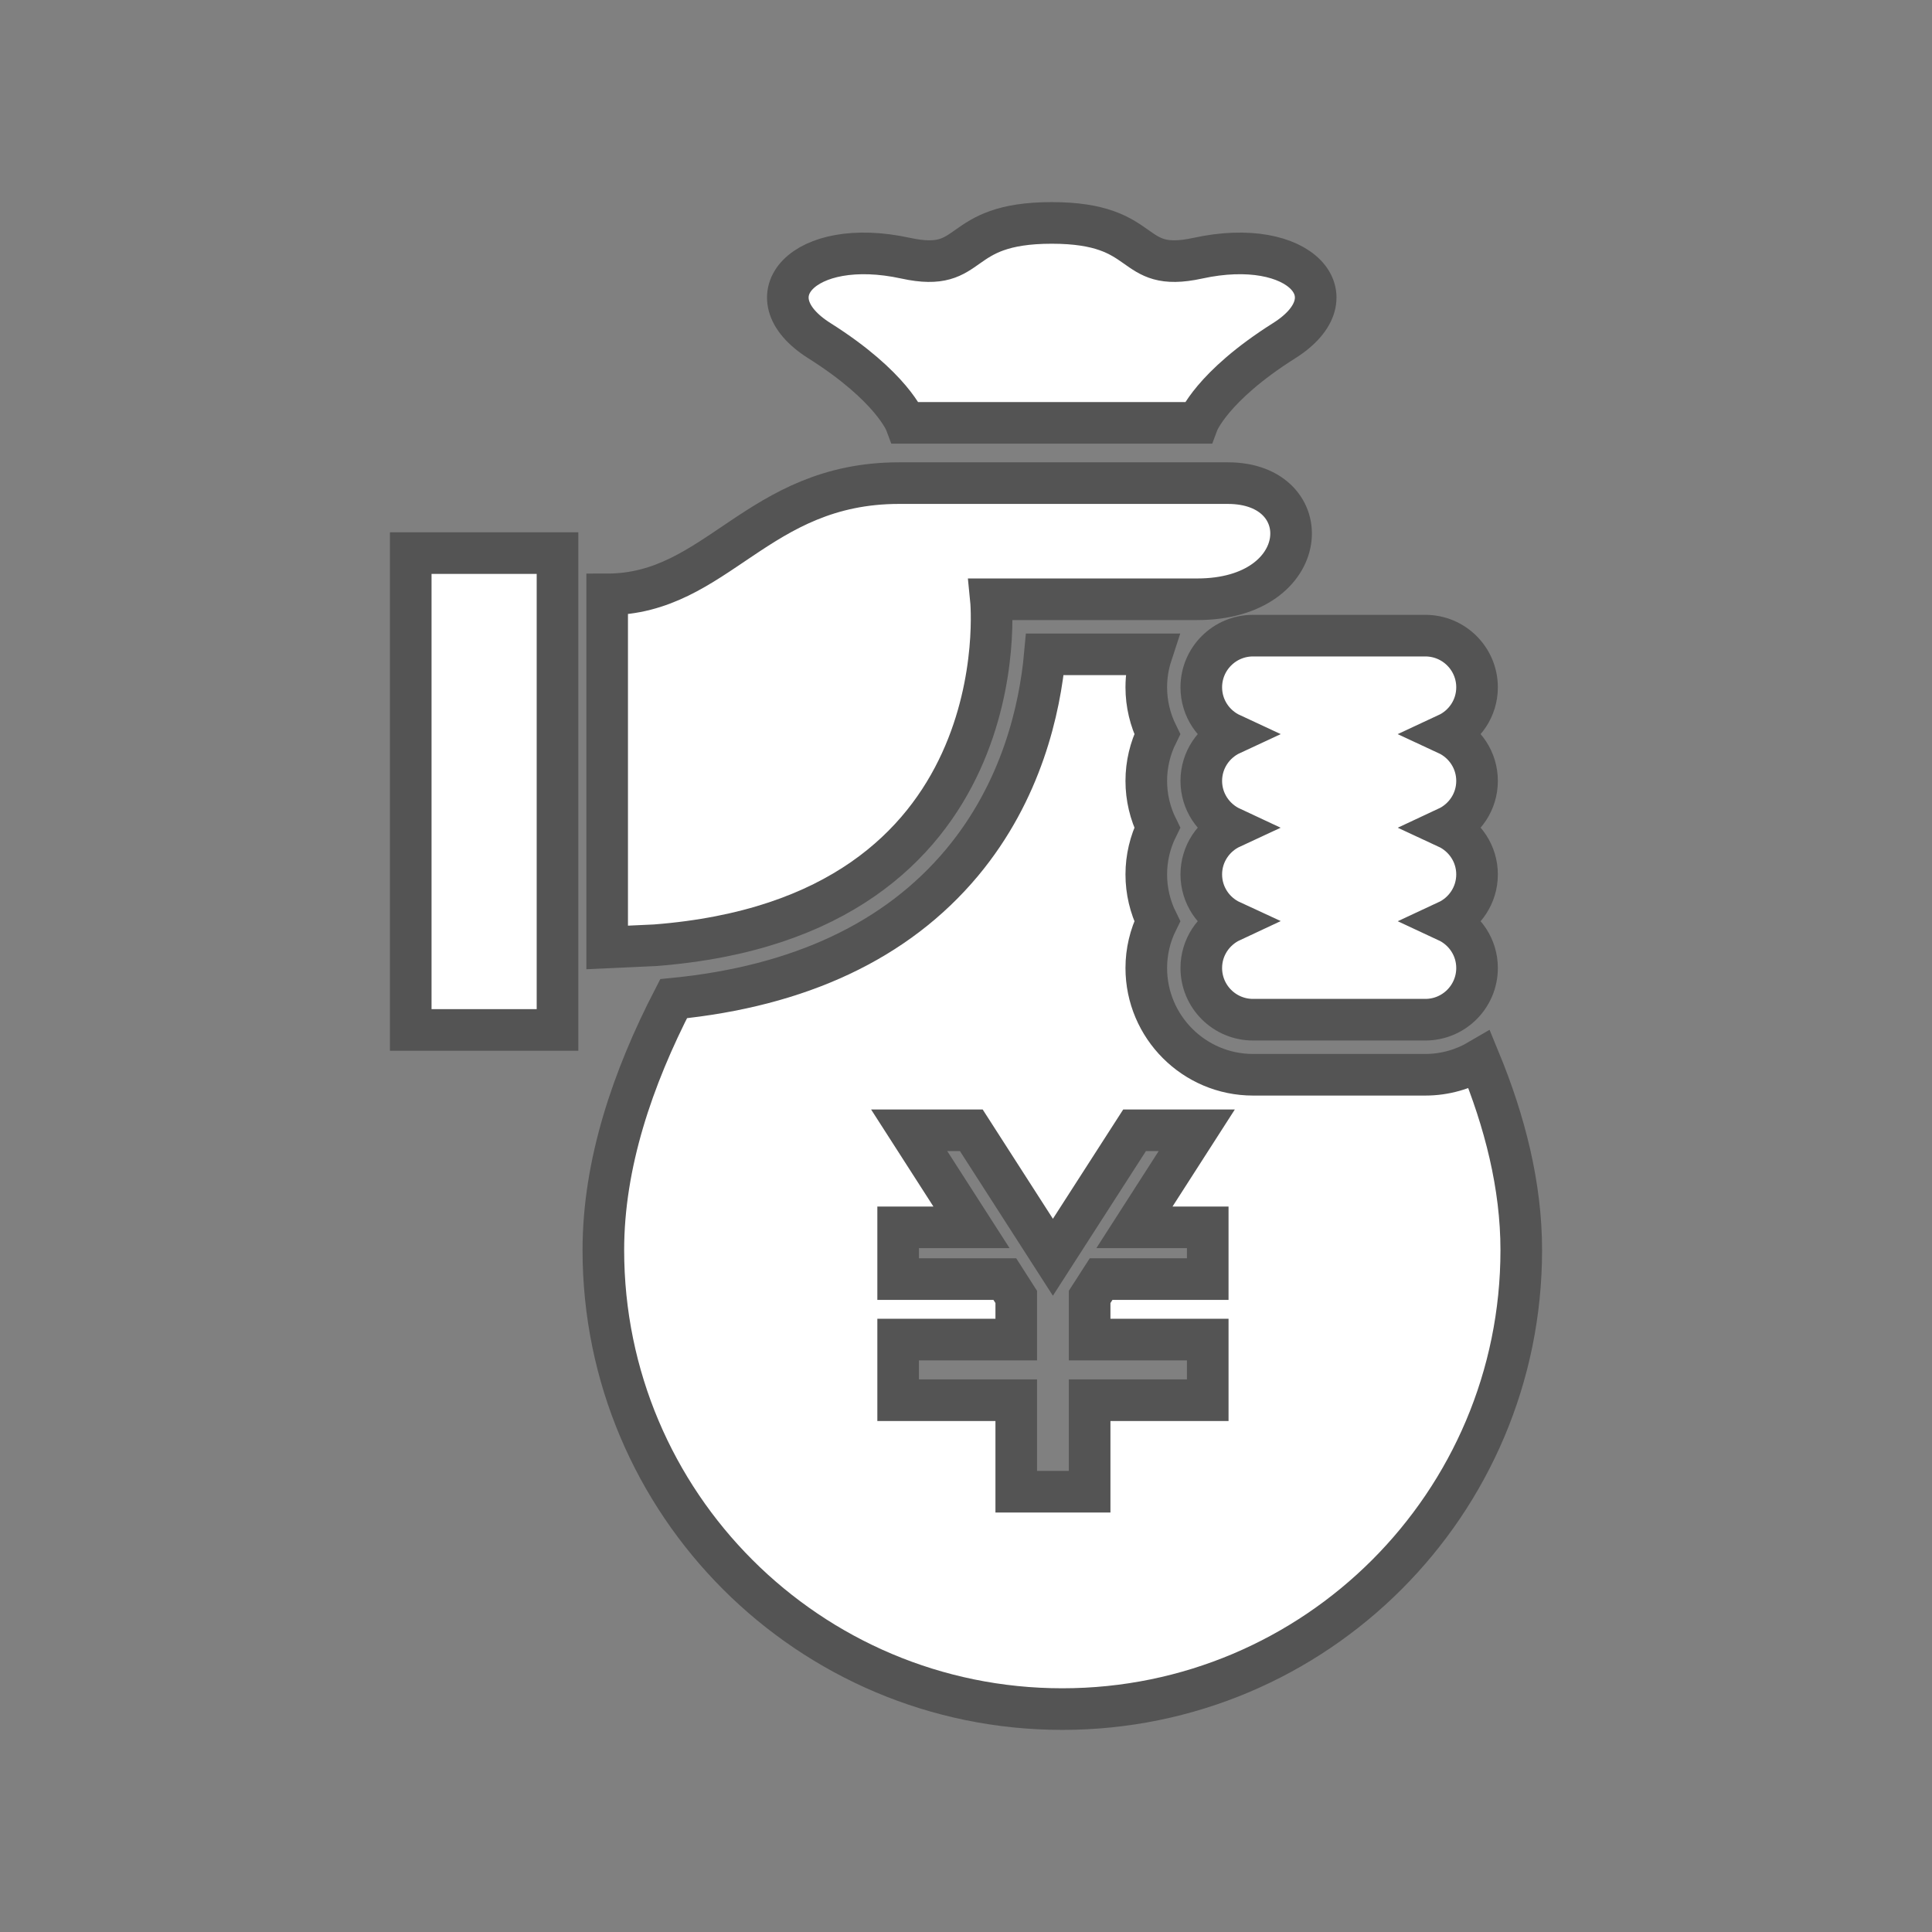 <!DOCTYPE svg PUBLIC "-//W3C//DTD SVG 1.1//EN" "http://www.w3.org/Graphics/SVG/1.1/DTD/svg11.dtd">
<!-- Uploaded to: SVG Repo, www.svgrepo.com, Transformed by: SVG Repo Mixer Tools -->
<svg version="1.1" id="_x32_" xmlns="http://www.w3.org/2000/svg" xmlns:xlink="http://www.w3.org/1999/xlink" width="800px" height="800px" viewBox="-76.8 -76.8 665.60 665.60" xml:space="preserve" fill="#545454" stroke="#545454" stroke-width="14.336">
<rect x="-76.8" y="-76.8" width="665.60" height="665.60" fill="#808080" stroke="none"/>
<g id="SVGRepo_bgCarrier" stroke-width="0"/>
<g id="SVGRepo_tracerCarrier" stroke-linecap="round" stroke-linejoin="round"/>
<g id="SVGRepo_iconCarrier"> <style type="text/css">  .st0{fill:#ffffff;}  </style> <g> <path class="st0" d="M432.891,288.344c-5.469,3.219-11.828,5.125-18.641,5.125h-59.375c-20.266,0-36.766-16.5-36.766-36.781 c0-5.672,1.328-11.172,3.766-16.109c-2.438-4.938-3.766-10.438-3.766-16.125c0-5.672,1.328-11.172,3.766-16.109 c-2.438-4.938-3.766-10.438-3.766-16.109c0-5.688,1.328-11.188,3.766-16.125c-2.422-4.938-3.766-10.438-3.766-16.125 c0-3.969,0.641-7.781,1.813-11.359h-36.75c-1.703,18.797-7.984,47.141-28.594,71.813c-22.453,26.844-55.891,42.531-99.313,46.813 c-14.125,27.375-24.203,56.891-24.203,86.625c0,87.328,70.797,158.125,158.109,158.125c87.328,0,158.125-70.797,158.125-158.125 C447.297,331.625,441.625,309.531,432.891,288.344z M339.281,363.859h-36.734L298.594,370v14.703h40.688v0.047v17.844v3h-40.688 v31.516h-25.281v-31.516h-40.688v-3V384.75v-0.047h40.688v-14.688l-3.938-6.156h-36.75v-17.828h25.266l-21.469-33.438h21.406 l28.109,43.75l28.141-43.75H335.5l-21.469,33.438h25.25V363.859z"/> <path class="st0" d="M335.859,68.875c0,0,4.656-12.469,29.734-28.297c24.063-15.172,5.594-36.141-29.734-28.422 C311.469,17.469,319.75,0,285.547,0c-34.219,0-25.922,17.469-50.313,12.156c-35.328-7.719-53.797,13.25-29.734,28.422 c25.078,15.828,29.734,28.297,29.734,28.297H335.859z"/> <path class="st0" d="M432.063,224.453c0-7.141-4.234-13.281-10.328-16.109c6.094-2.844,10.328-8.969,10.328-16.109 c0-7.156-4.234-13.297-10.328-16.125c6.078-2.828,10.328-8.953,10.328-16.125c0-9.828-7.969-17.797-17.813-17.797h-59.375 c-9.828,0-17.813,7.969-17.813,17.797c0,7.172,4.25,13.297,10.344,16.125c-6.094,2.828-10.344,8.969-10.344,16.125 c0,7.141,4.25,13.266,10.344,16.109c-6.094,2.828-10.344,8.969-10.344,16.109c0,7.156,4.25,13.297,10.344,16.109 c-6.094,2.844-10.344,8.969-10.344,16.125c0,9.844,7.984,17.813,17.813,17.813h59.375c9.828,0,17.813-7.969,17.813-17.813 c0-7.156-4.25-13.281-10.328-16.109C427.813,237.75,432.063,231.609,432.063,224.453z"/> <path class="st0" d="M346.203,89.641c-20,0-113.25,0-113.25,0c-48.969,0-62.656,38.328-100.578,38.328v121.641l16.578-0.766 c126.688-9.813,115.625-119.188,115.625-119.188s31.063,0,71.094,0C375.688,129.656,377.797,89.641,346.203,89.641z"/> <rect x="64.703" y="113.75" class="st0" width="50.563" height="164.281"/> </g> </g>
</svg>